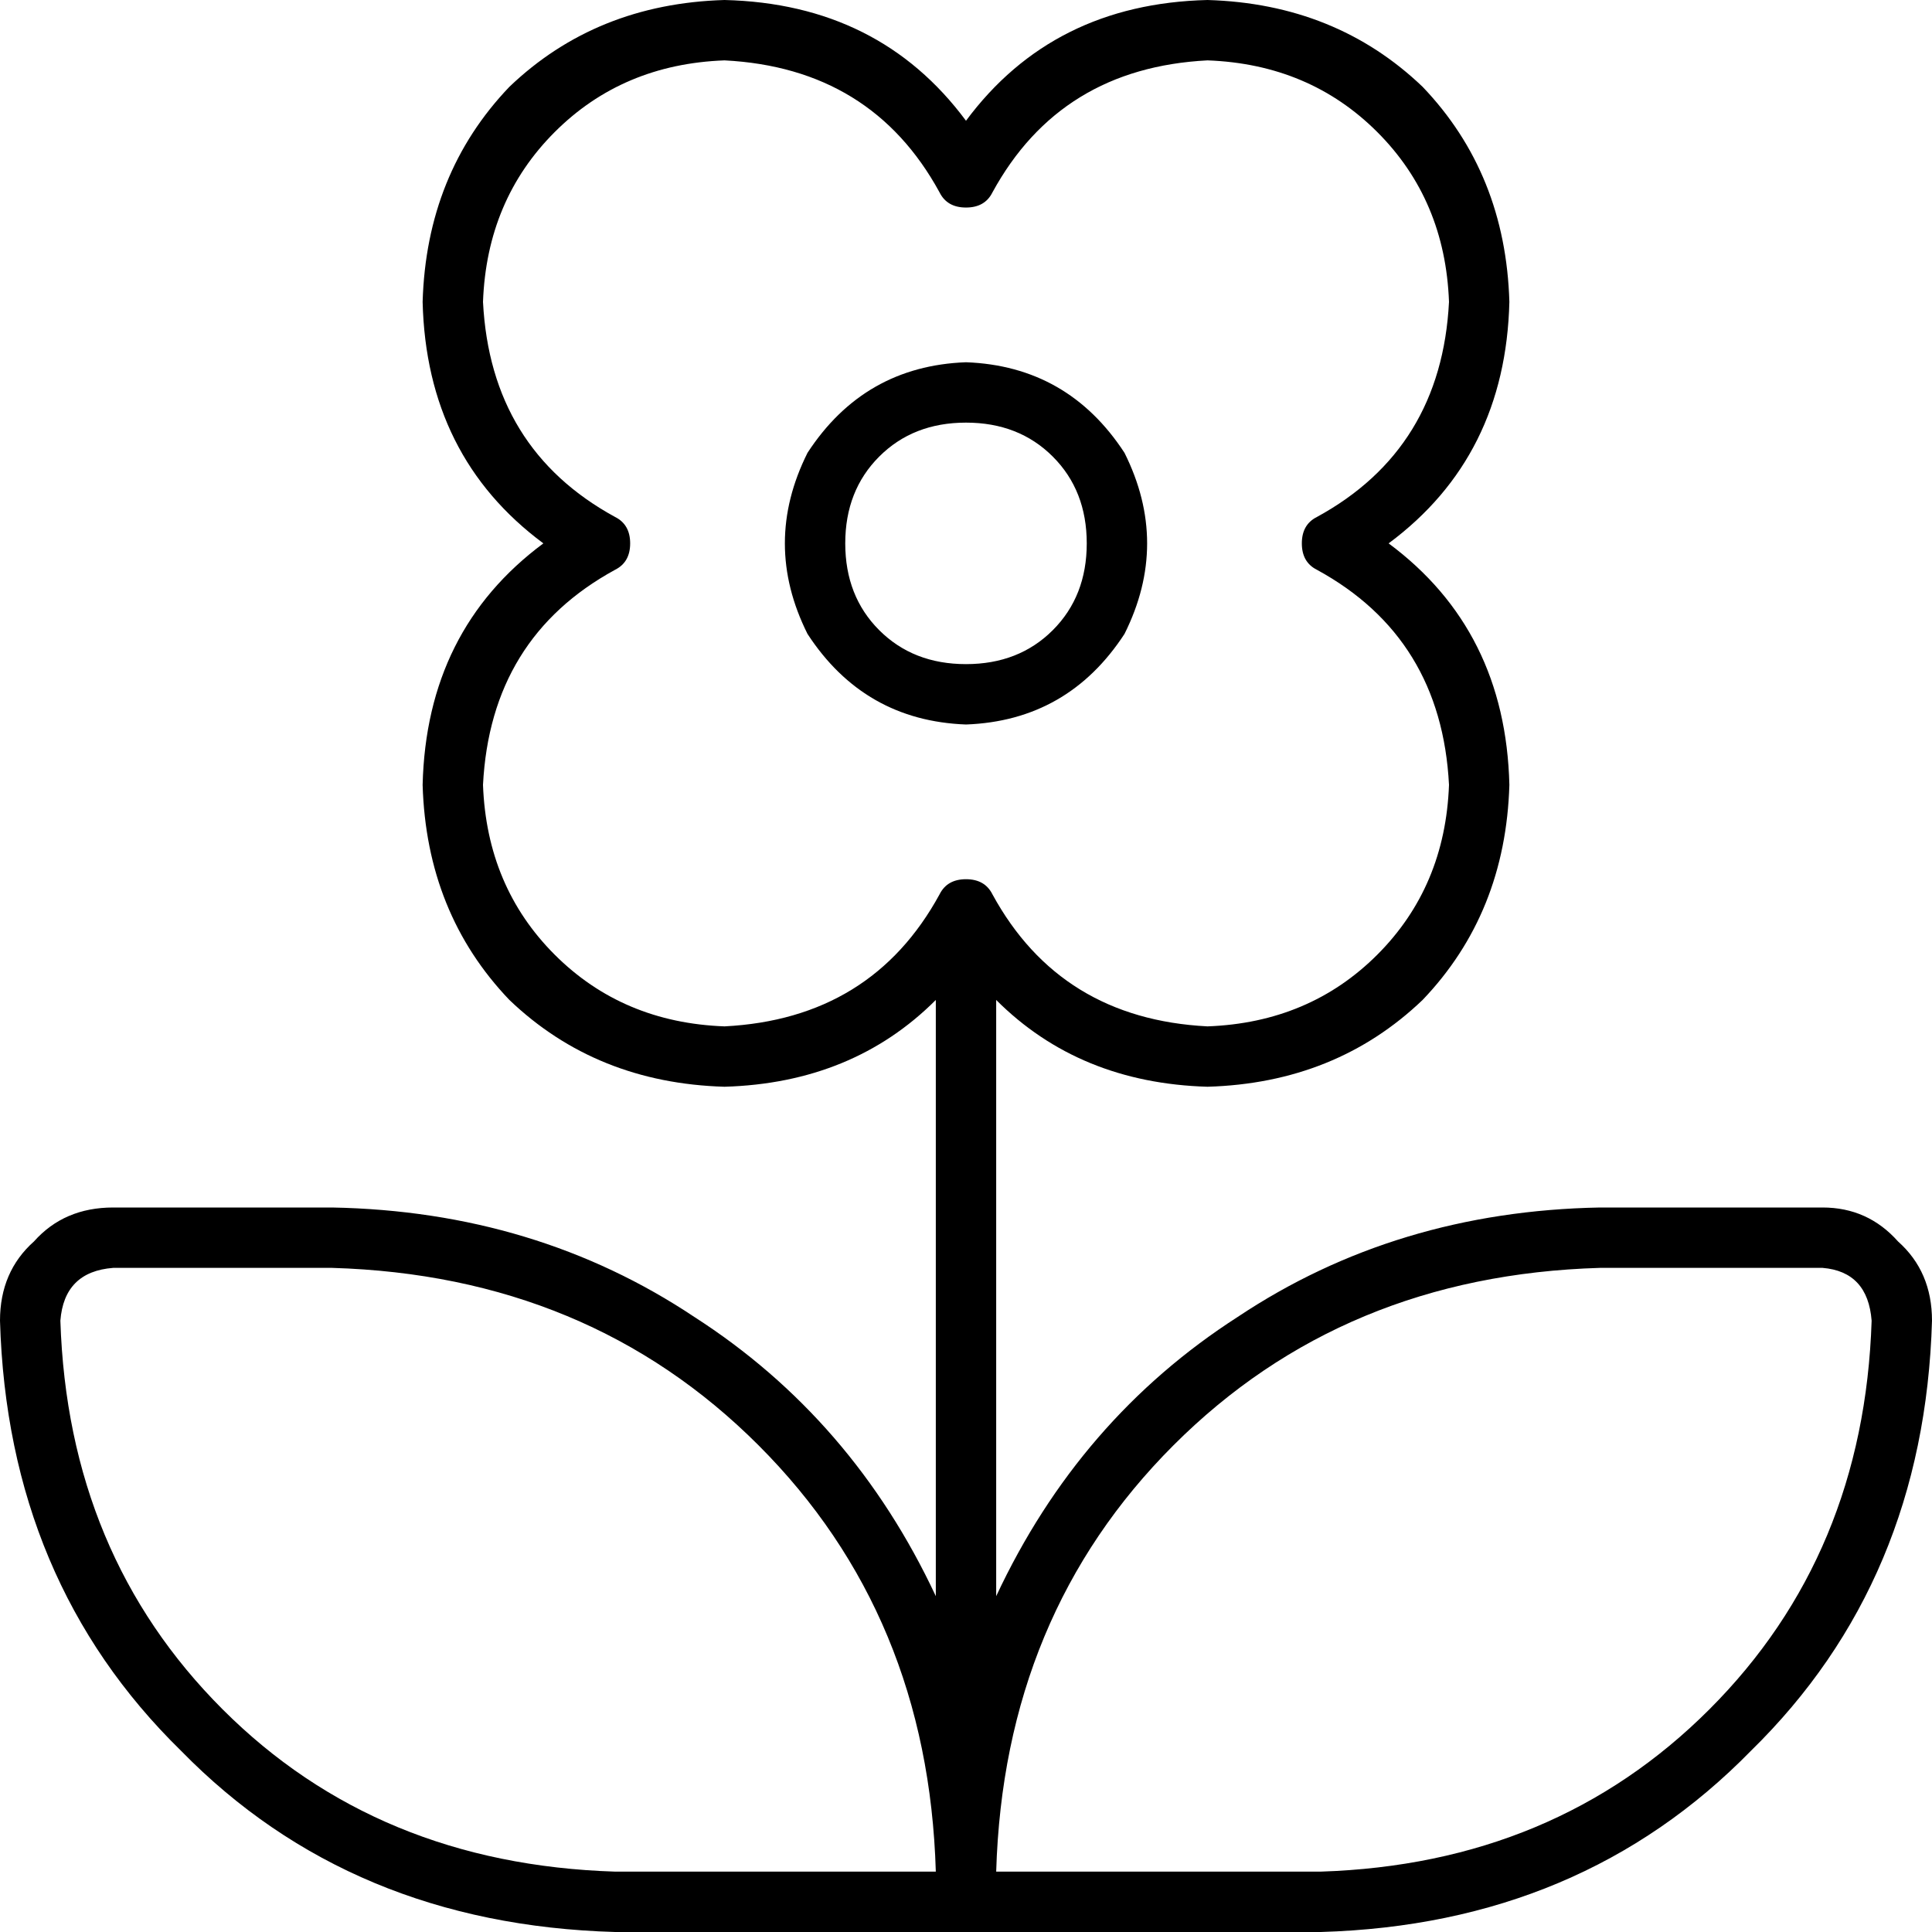 <svg xmlns="http://www.w3.org/2000/svg" viewBox="0 0 512 512">
  <path d="M 192 0 Q 158 1 135 23 L 135 23 L 135 23 Q 113 46 112 80 Q 113 121 144 144 Q 113 167 112 208 Q 113 242 135 265 Q 158 287 192 288 Q 226 287 248 265 L 248 423 L 248 423 Q 226 376 184 349 Q 142 321 88 320 L 30 320 L 30 320 Q 17 320 9 329 Q 0 337 0 350 Q 2 419 48 464 Q 93 510 163 512 L 248 512 L 350 512 Q 419 510 464 464 Q 510 419 512 350 Q 512 337 503 329 Q 495 320 483 320 L 424 320 L 424 320 Q 370 321 328 349 Q 286 376 264 423 L 264 265 L 264 265 Q 286 287 320 288 Q 354 287 377 265 Q 399 242 400 208 Q 399 167 368 144 Q 399 121 400 80 Q 399 46 377 23 Q 354 1 320 0 Q 279 1 256 32 Q 233 1 192 0 L 192 0 Z M 248 496 L 163 496 L 248 496 L 163 496 Q 100 494 59 453 Q 18 412 16 350 Q 17 337 30 336 L 88 336 L 88 336 Q 156 338 201 383 Q 246 428 248 496 L 248 496 Z M 128 80 Q 129 53 147 35 L 147 35 L 147 35 Q 165 17 192 16 Q 231 18 249 51 Q 251 55 256 55 Q 261 55 263 51 Q 281 18 320 16 Q 347 17 365 35 Q 383 53 384 80 Q 382 119 349 137 Q 345 139 345 144 Q 345 149 349 151 Q 382 169 384 208 Q 383 235 365 253 Q 347 271 320 272 Q 281 270 263 237 Q 261 233 256 233 Q 251 233 249 237 Q 231 270 192 272 Q 165 271 147 253 Q 129 235 128 208 Q 130 169 163 151 Q 167 149 167 144 Q 167 139 163 137 Q 130 119 128 80 L 128 80 Z M 350 496 L 264 496 L 350 496 L 264 496 Q 266 428 311 383 Q 356 338 424 336 L 483 336 L 483 336 Q 495 337 496 350 Q 494 412 453 453 Q 412 494 350 496 L 350 496 Z M 256 112 Q 270 112 279 121 L 279 121 L 279 121 Q 288 130 288 144 Q 288 158 279 167 Q 270 176 256 176 Q 242 176 233 167 Q 224 158 224 144 Q 224 130 233 121 Q 242 112 256 112 L 256 112 Z M 256 192 Q 283 191 298 168 Q 310 144 298 120 Q 283 97 256 96 Q 229 97 214 120 Q 202 144 214 168 Q 229 191 256 192 L 256 192 Z" />
</svg>